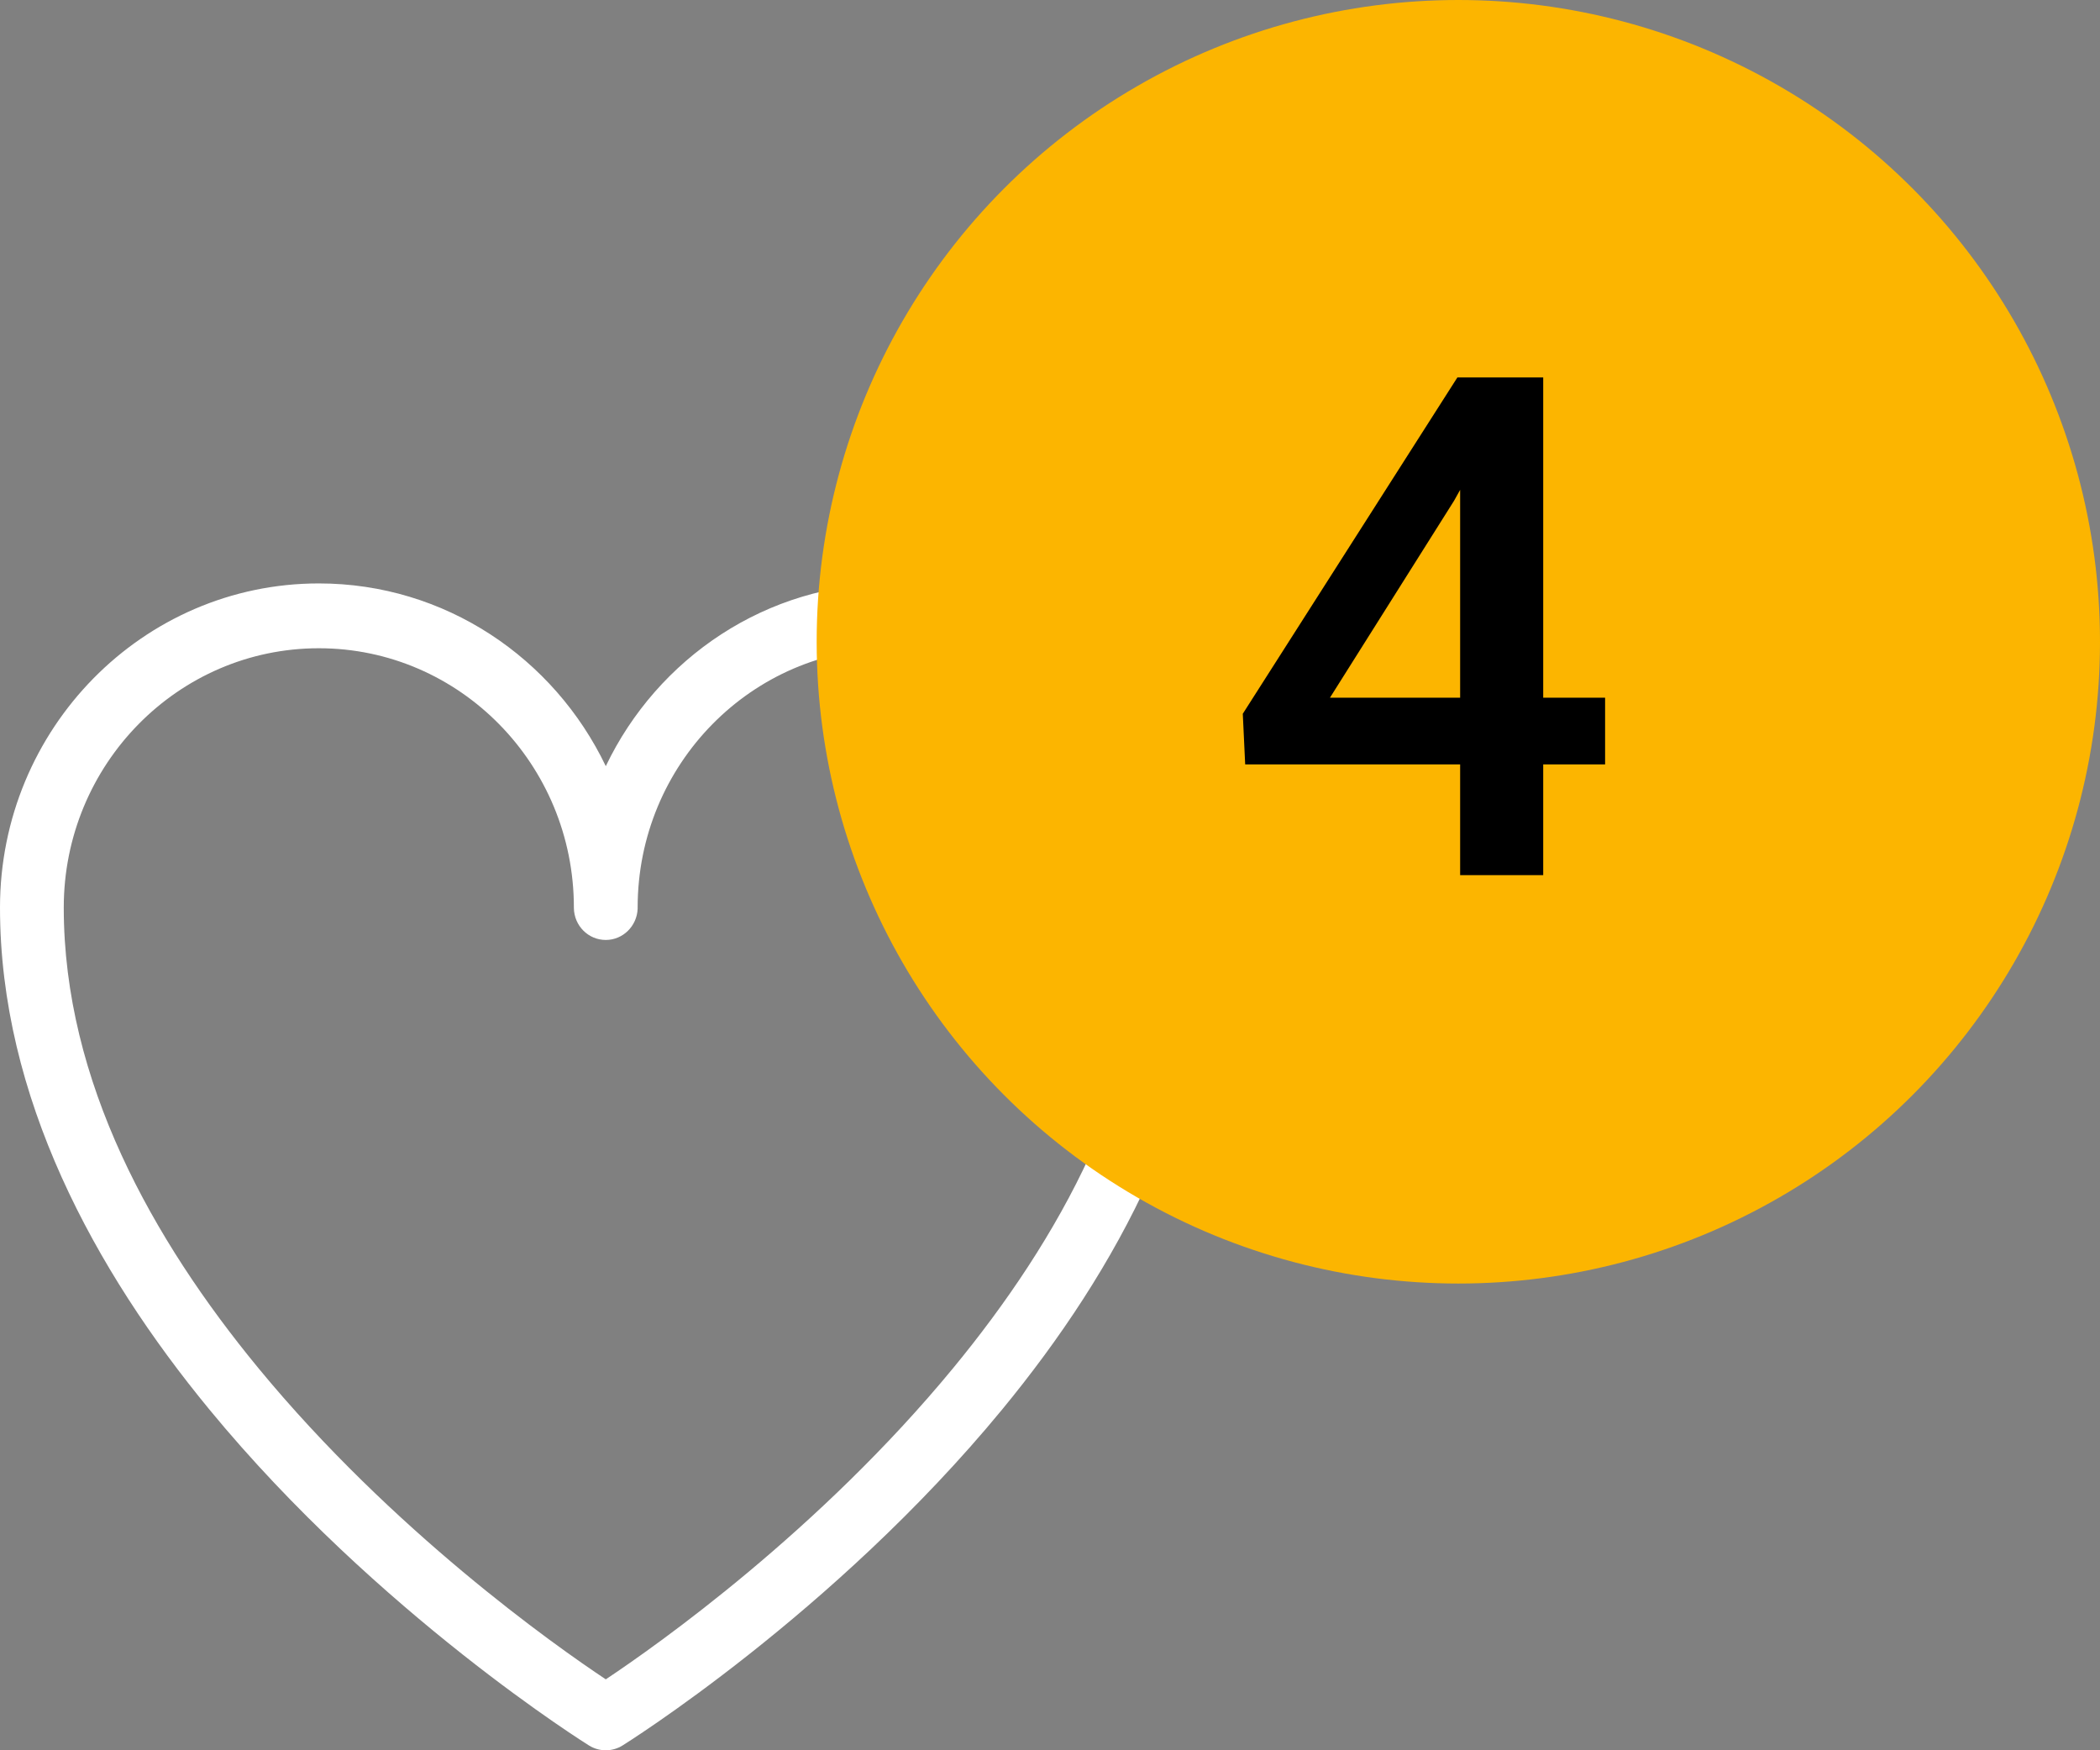 <svg width="36" height="30" viewBox="0 0 36 30" fill="none" xmlns="http://www.w3.org/2000/svg">
<rect x="0" y="0" width="36" height="30" fill="#808080" stroke="none"/>
<path fill-rule="evenodd" clip-rule="evenodd" d="M10.385 13.132C11.271 11.279 13.142 10 15.304 10C18.321 10 20.769 12.489 20.769 15.556C20.769 18.798 19.147 21.771 17.178 24.161C14.286 27.673 10.67 29.919 10.67 29.919C10.495 30.027 10.274 30.027 10.099 29.919C10.099 29.919 6.483 27.673 3.591 24.161C1.622 21.771 0 18.798 0 15.556C0 12.489 2.449 10 5.466 10C7.628 10 9.498 11.279 10.385 13.132ZM19.676 15.556C19.676 13.102 17.717 11.111 15.304 11.111C12.89 11.111 10.931 13.102 10.931 15.556V15.577C10.919 15.873 10.679 16.111 10.385 16.111C10.085 16.111 9.842 15.867 9.838 15.563V15.556C9.838 13.102 7.879 11.111 5.466 11.111C3.052 11.111 1.093 13.102 1.093 15.556C1.093 18.536 2.619 21.251 4.428 23.448C6.727 26.238 9.5 28.196 10.385 28.784C11.269 28.196 14.042 26.238 16.341 23.448C18.15 21.251 19.676 18.536 19.676 15.556Z" fill="white"/>
<circle cx="25" cy="11" r="11" fill="#FCB500"/>
<path d="M26.455 11.959H27.516V13.102H26.455V15H25.031V13.102H21.346L21.305 12.234L24.984 6.469H26.455V11.959ZM22.799 11.959H25.031V8.396L24.926 8.584L22.799 11.959Z" fill="black"/>
</svg>
